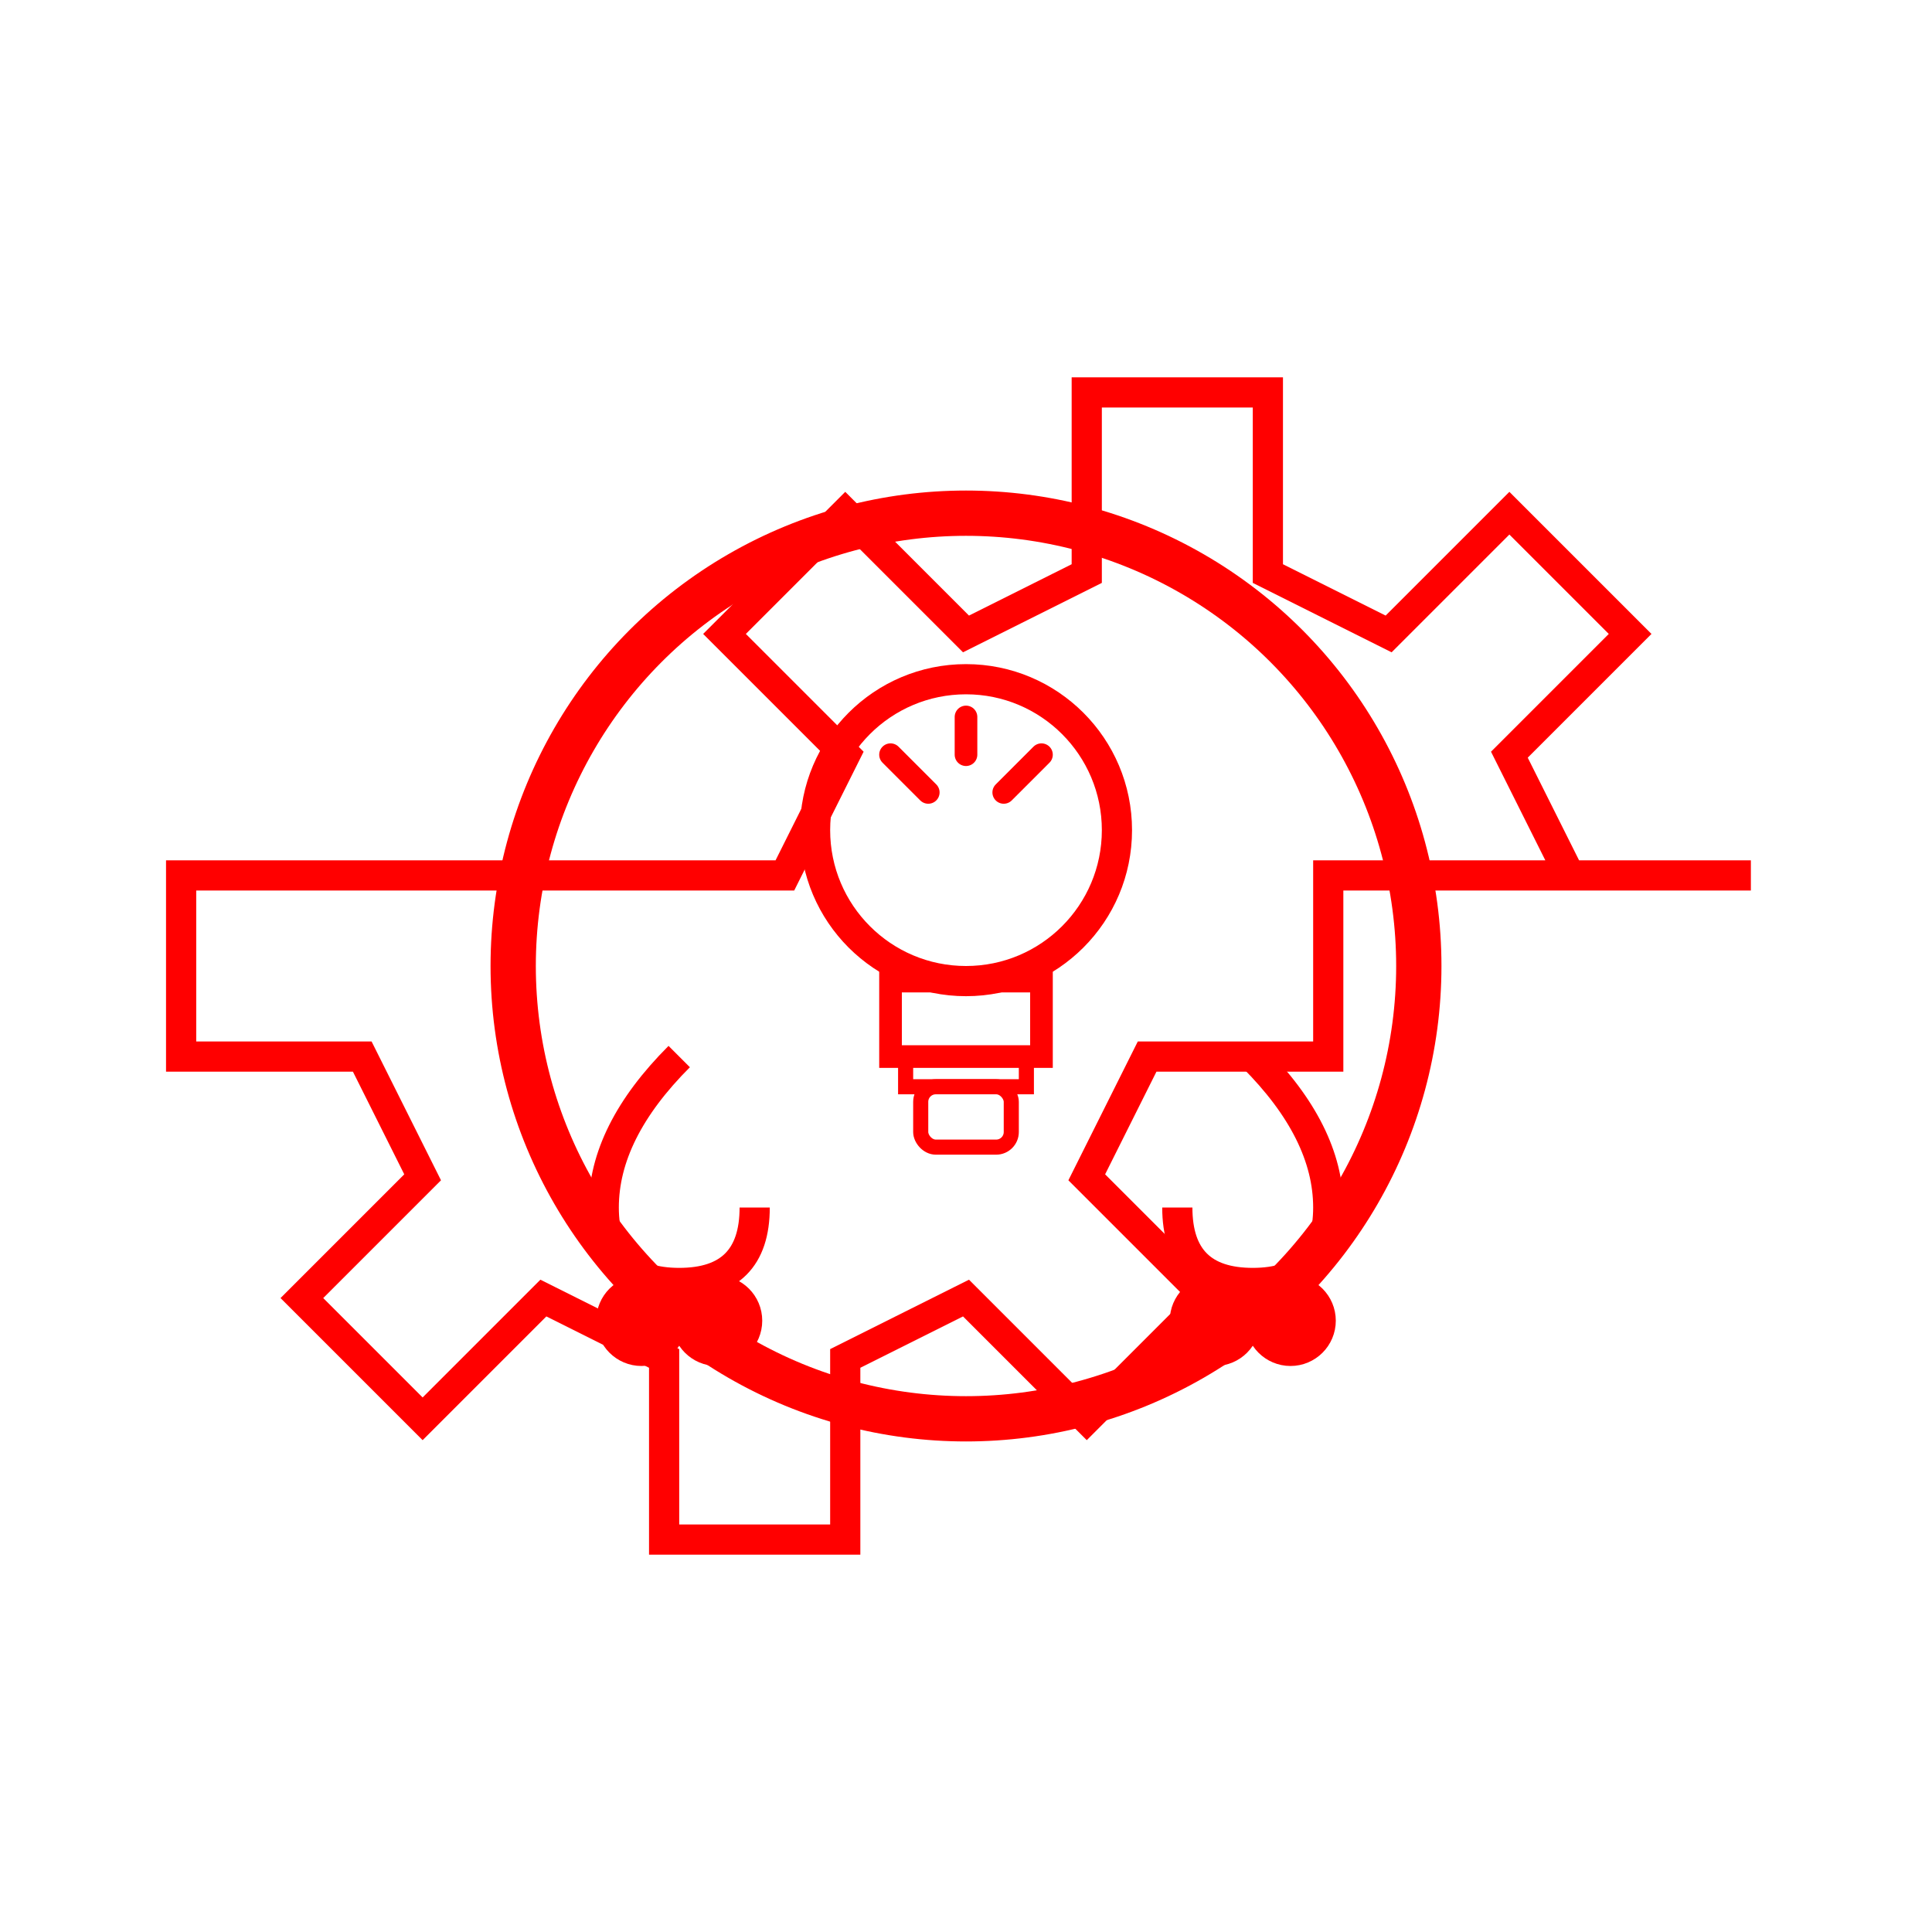 <svg viewBox="0 0 512 512" fill="none" xmlns="http://www.w3.org/2000/svg">
  <g fill="#ff0000" stroke="#ff0000" stroke-width="8">
    <!-- Engrenagem externa -->
    <path d="M464 232h-48l-16-32 32-32-32-32-32 32-32-16V104h-48v48l-32 16-32-32-32 32 32 32-16 32H48v48h48l16 32-32 32 32 32 32-32 32 16v48h48v-48l32-16 32 32 32-32-32-32 16-32h48v-48z" fill="none"/>
    
    <!-- Círculo central -->
    <circle cx="256" cy="256" r="120" fill="none" stroke-width="12"/>
    
    <!-- Lâmpada -->
    <circle cx="256" cy="220" r="40" fill="none" stroke-width="8"/>
    <rect x="236" y="260" width="40" height="20" fill="none" stroke-width="6"/>
    <rect x="240" y="280" width="32" height="8" fill="none" stroke-width="4"/>
    <rect x="244" y="288" width="24" height="16" rx="4" fill="none" stroke-width="4"/>
    
    <!-- Detalhes da lâmpada -->
    <path d="M236 200 L246 210 M256 190 L256 200 M276 200 L266 210" stroke-width="6" stroke-linecap="round"/>
    
    <!-- Mãos/braços -->
    <path d="M180 280 Q160 300 160 320 Q160 340 180 340 Q200 340 200 320" fill="none" stroke-width="8"/>
    <path d="M332 280 Q352 300 352 320 Q352 340 332 340 Q312 340 312 320" fill="none" stroke-width="8"/>
    
    <!-- Dedos -->
    <circle cx="170" cy="350" r="8" fill="#ff0000"/>
    <circle cx="190" cy="350" r="8" fill="#ff0000"/>
    <circle cx="322" cy="350" r="8" fill="#ff0000"/>
    <circle cx="342" cy="350" r="8" fill="#ff0000"/>
  </g>
</svg>